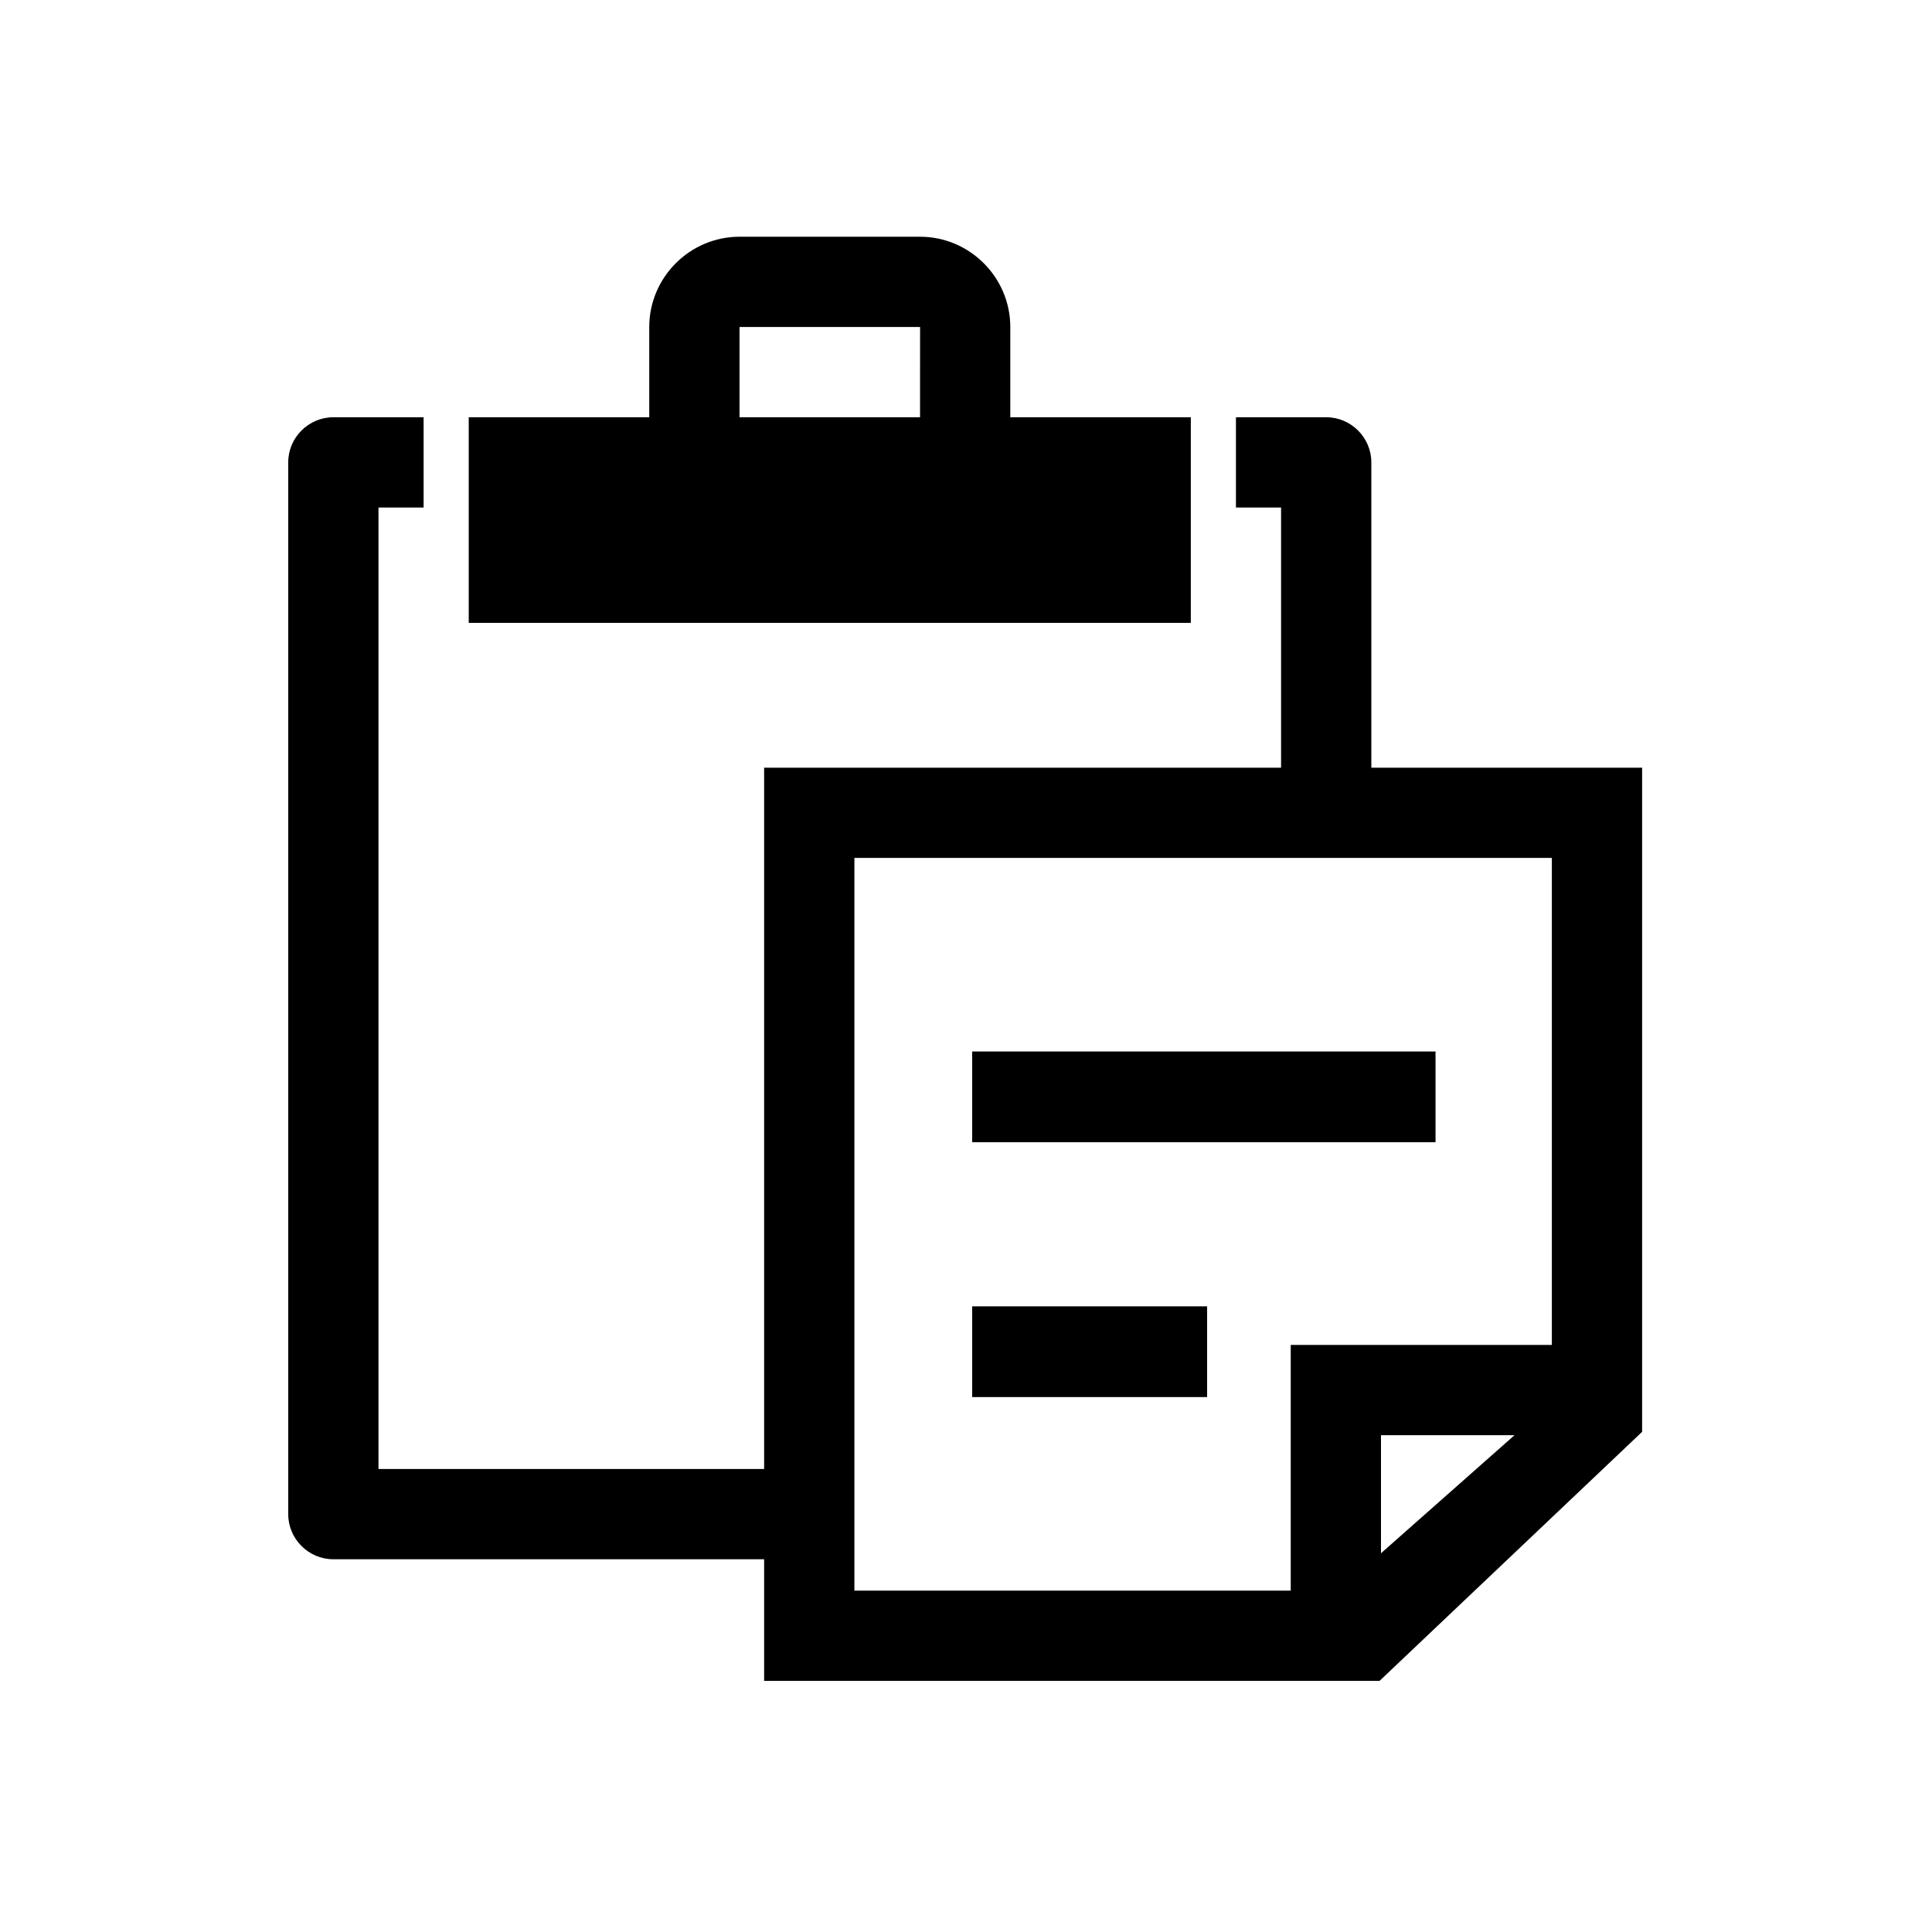 <?xml version="1.0" standalone="no"?><!DOCTYPE svg PUBLIC "-//W3C//DTD SVG 1.1//EN" "http://www.w3.org/Graphics/SVG/1.1/DTD/svg11.dtd"><svg t="1686894027155" class="icon" viewBox="0 0 1024 1024" version="1.1" xmlns="http://www.w3.org/2000/svg" p-id="5160" xmlns:xlink="http://www.w3.org/1999/xlink" width="200" height="200"><path d="M631.156 221.154h-95.679v-47.84c0-26.314-21.535-47.84-47.84-47.84h-95.679c-26.302 0-47.84 21.525-47.84 47.84v47.84h-95.679v108.982h382.715v-108.982zM487.639 221.154h-95.679v-47.746c0.024-0.024 0.047-0.046 0.094-0.093h95.515c0.024 0.024 0.070 0.047 0.094 0.093l-0.025 47.746zM726.835 406.884v-161.81c0-13.152-10.766-23.92-23.92-23.92h-47.84v47.84h23.92v137.891h-273.99v371.716h-204.404v-509.606h23.92v-47.84h-47.84c-13.152 0-23.92 10.768-23.92 23.92v557.446c0 13.152 10.768 23.92 23.92 23.92h228.324v64.468h326.179l139.17-132.006v-352.017h-143.519zM731.952 823.26v-62.568h70.754l-70.754 62.568zM822.515 712.852h-138.402v130.216h-231.267v-388.345h369.669v258.129z" p-id="5161"></path><path d="M515.267 557.31h245.593v48.095h-245.593v-48.095zM515.267 692.386h124.528v48.095h-124.528v-48.095z" p-id="5162"></path></svg>
